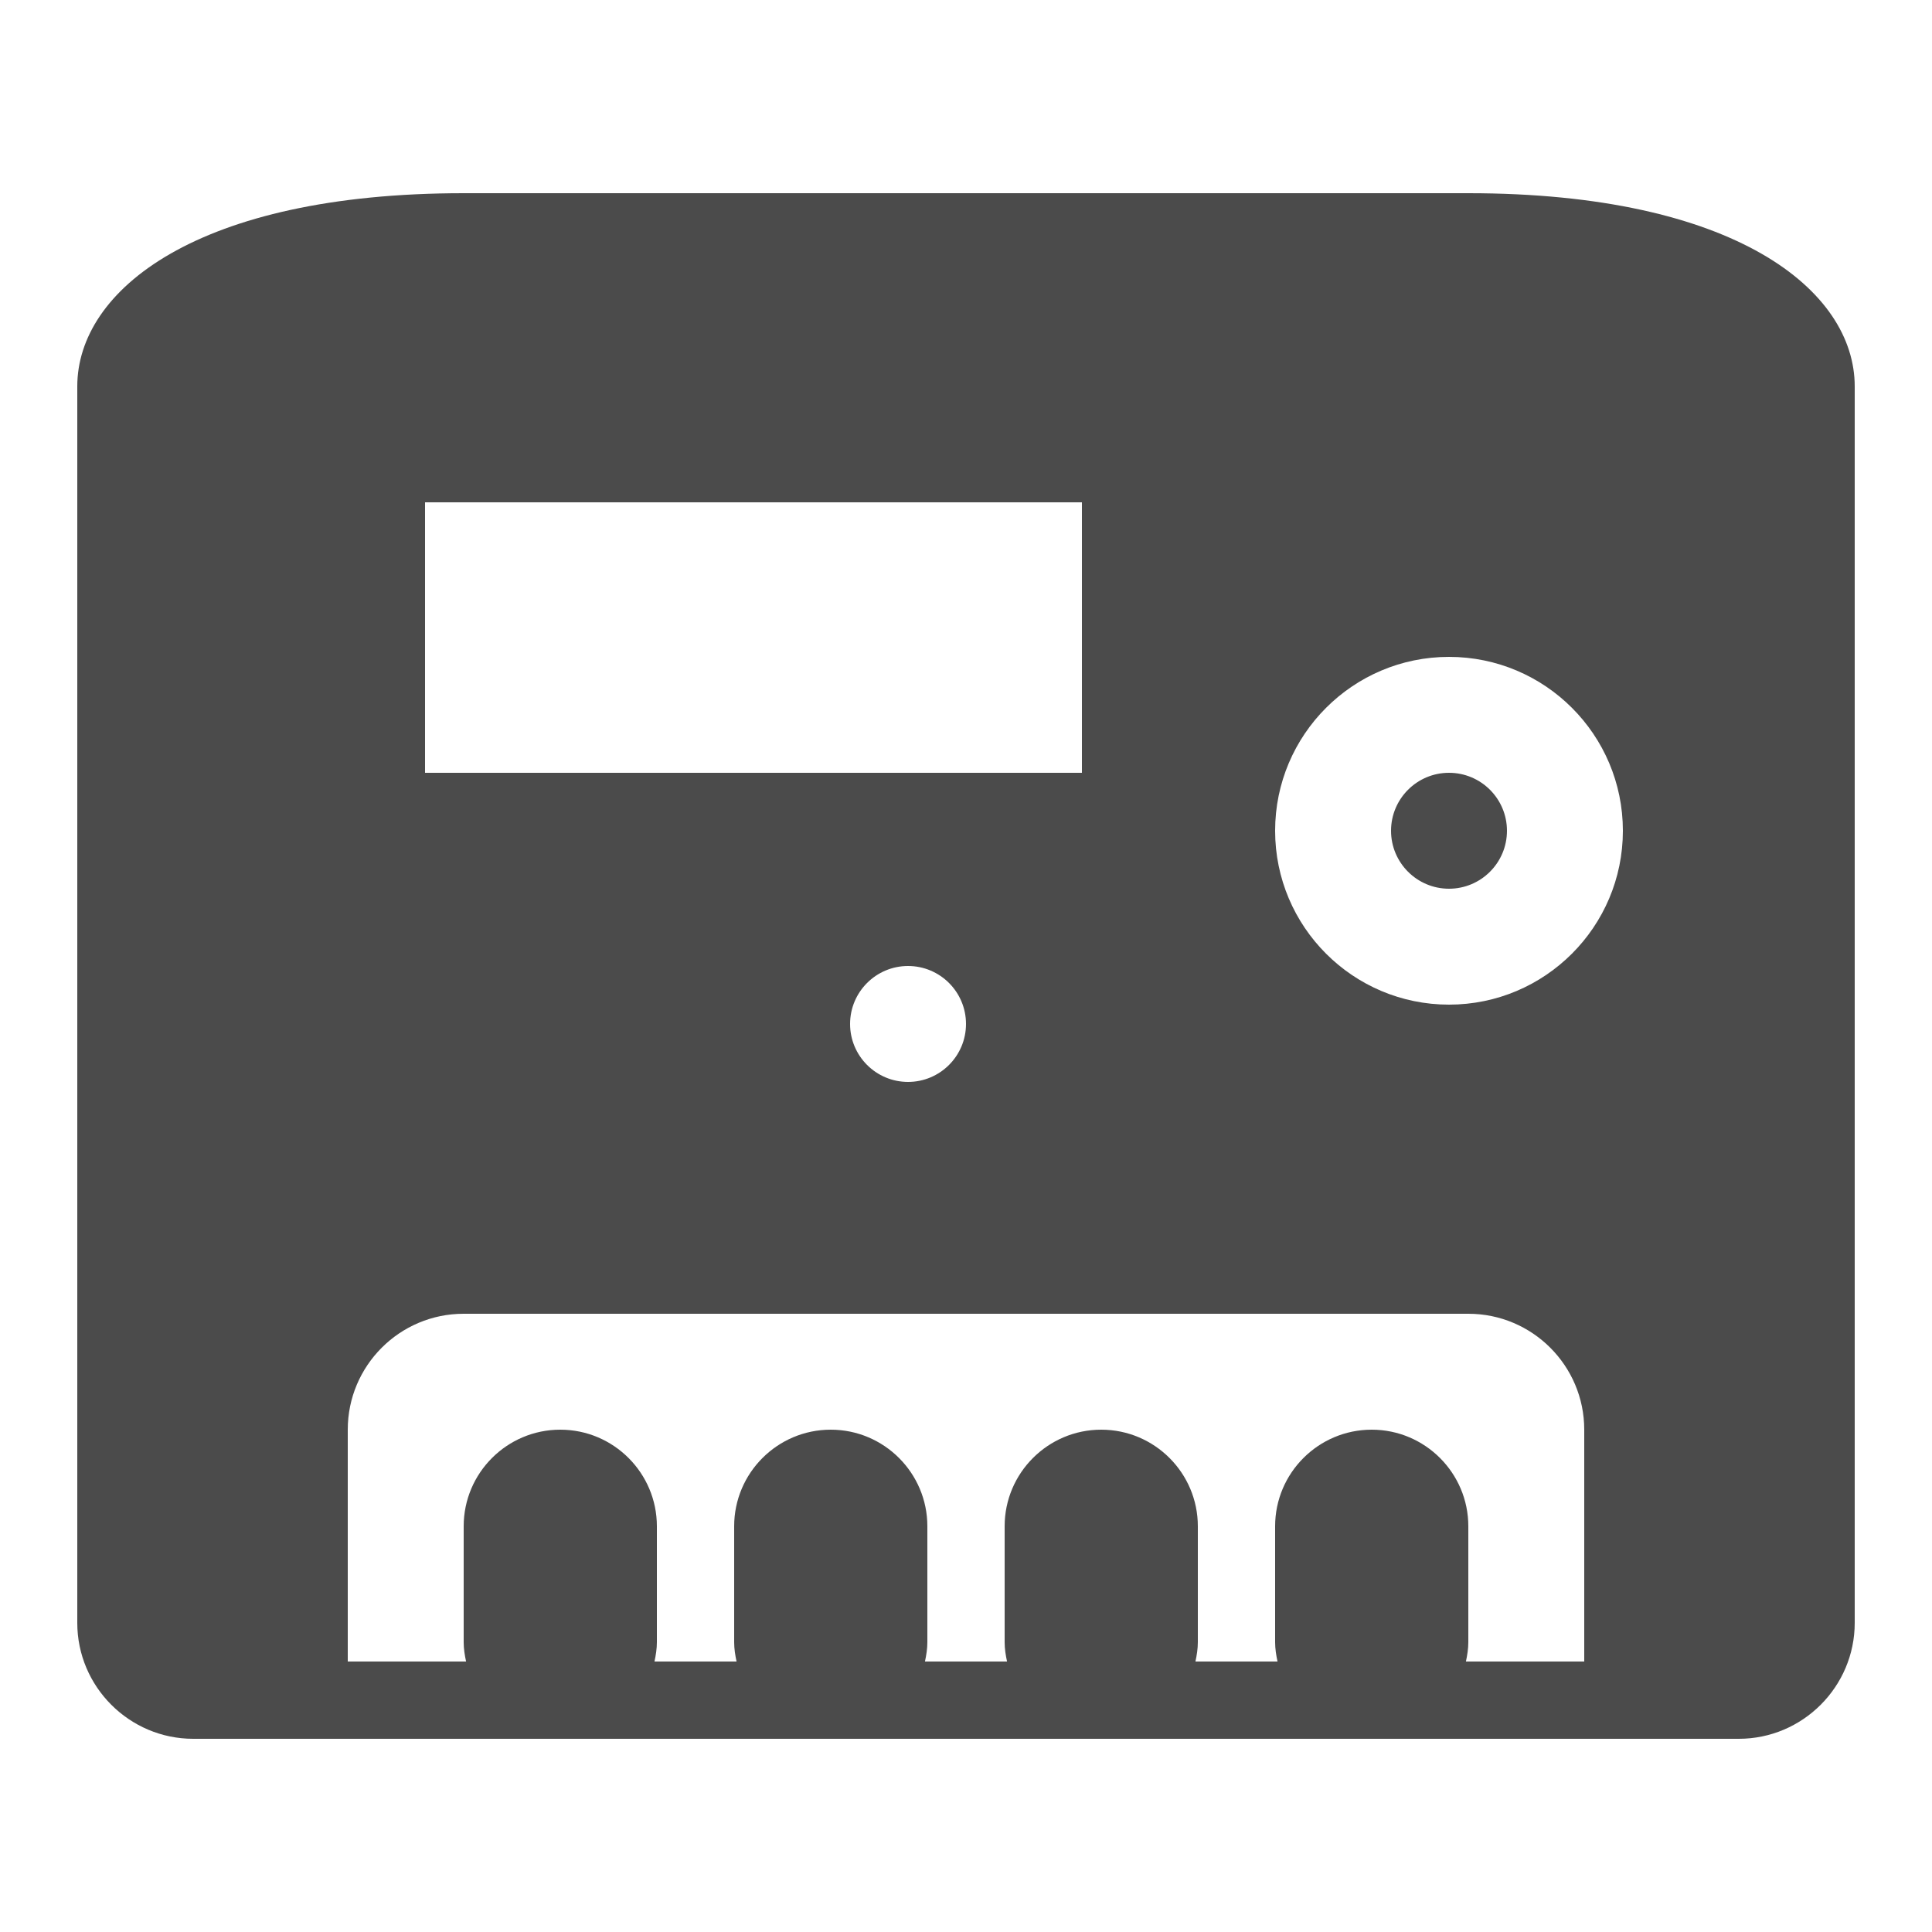 <svg xmlns="http://www.w3.org/2000/svg" viewBox="0 0 50 50">
  <path d="M12 5C5.094 5 2 7.512 2 10L2 42C2 43.652 3.348 45 5 45L45 45C46.652 45 48 43.652 48 42L48 10C48 7.512 44.906 5 38 5 Z M 11 13L28 13L28 20L11 20 Z M 37.5 17C39.984 17 42 19.016 42 21.5C42 23.984 39.984 26 37.5 26C35.016 26 33 23.984 33 21.5C33 19.016 35.016 17 37.5 17 Z M 37.5 20C36.672 20 36 20.672 36 21.5C36 22.328 36.672 23 37.5 23C38.328 23 39 22.328 39 21.5C39 20.672 38.328 20 37.5 20 Z M 23.5 25C24.328 25 25 25.672 25 26.5C25 27.328 24.328 28 23.5 28C22.672 28 22 27.328 22 26.5C22 25.672 22.672 25 23.5 25 Z M 12 34L38 34C39.656 34 41 35.344 41 37L41 43L37.938 43C37.973 42.836 38 42.672 38 42.5L38 39.5C38 38.121 36.879 37 35.5 37C34.121 37 33 38.121 33 39.5L33 42.5C33 42.672 33.027 42.836 33.062 43L30.938 43C30.973 42.836 31 42.672 31 42.5L31 39.5C31 38.121 29.879 37 28.5 37C27.121 37 26 38.121 26 39.5L26 42.5C26 42.672 26.027 42.836 26.062 43L23.938 43C23.973 42.836 24 42.672 24 42.5L24 39.5C24 38.121 22.879 37 21.5 37C20.121 37 19 38.121 19 39.5L19 42.5C19 42.672 19.027 42.836 19.062 43L16.938 43C16.973 42.836 17 42.672 17 42.5L17 39.5C17 38.121 15.879 37 14.5 37C13.121 37 12 38.121 12 39.5L12 42.5C12 42.672 12.027 42.836 12.062 43L9 43L9 37C9 35.344 10.344 34 12 34Z" fill="#4B4B4B" />
</svg>